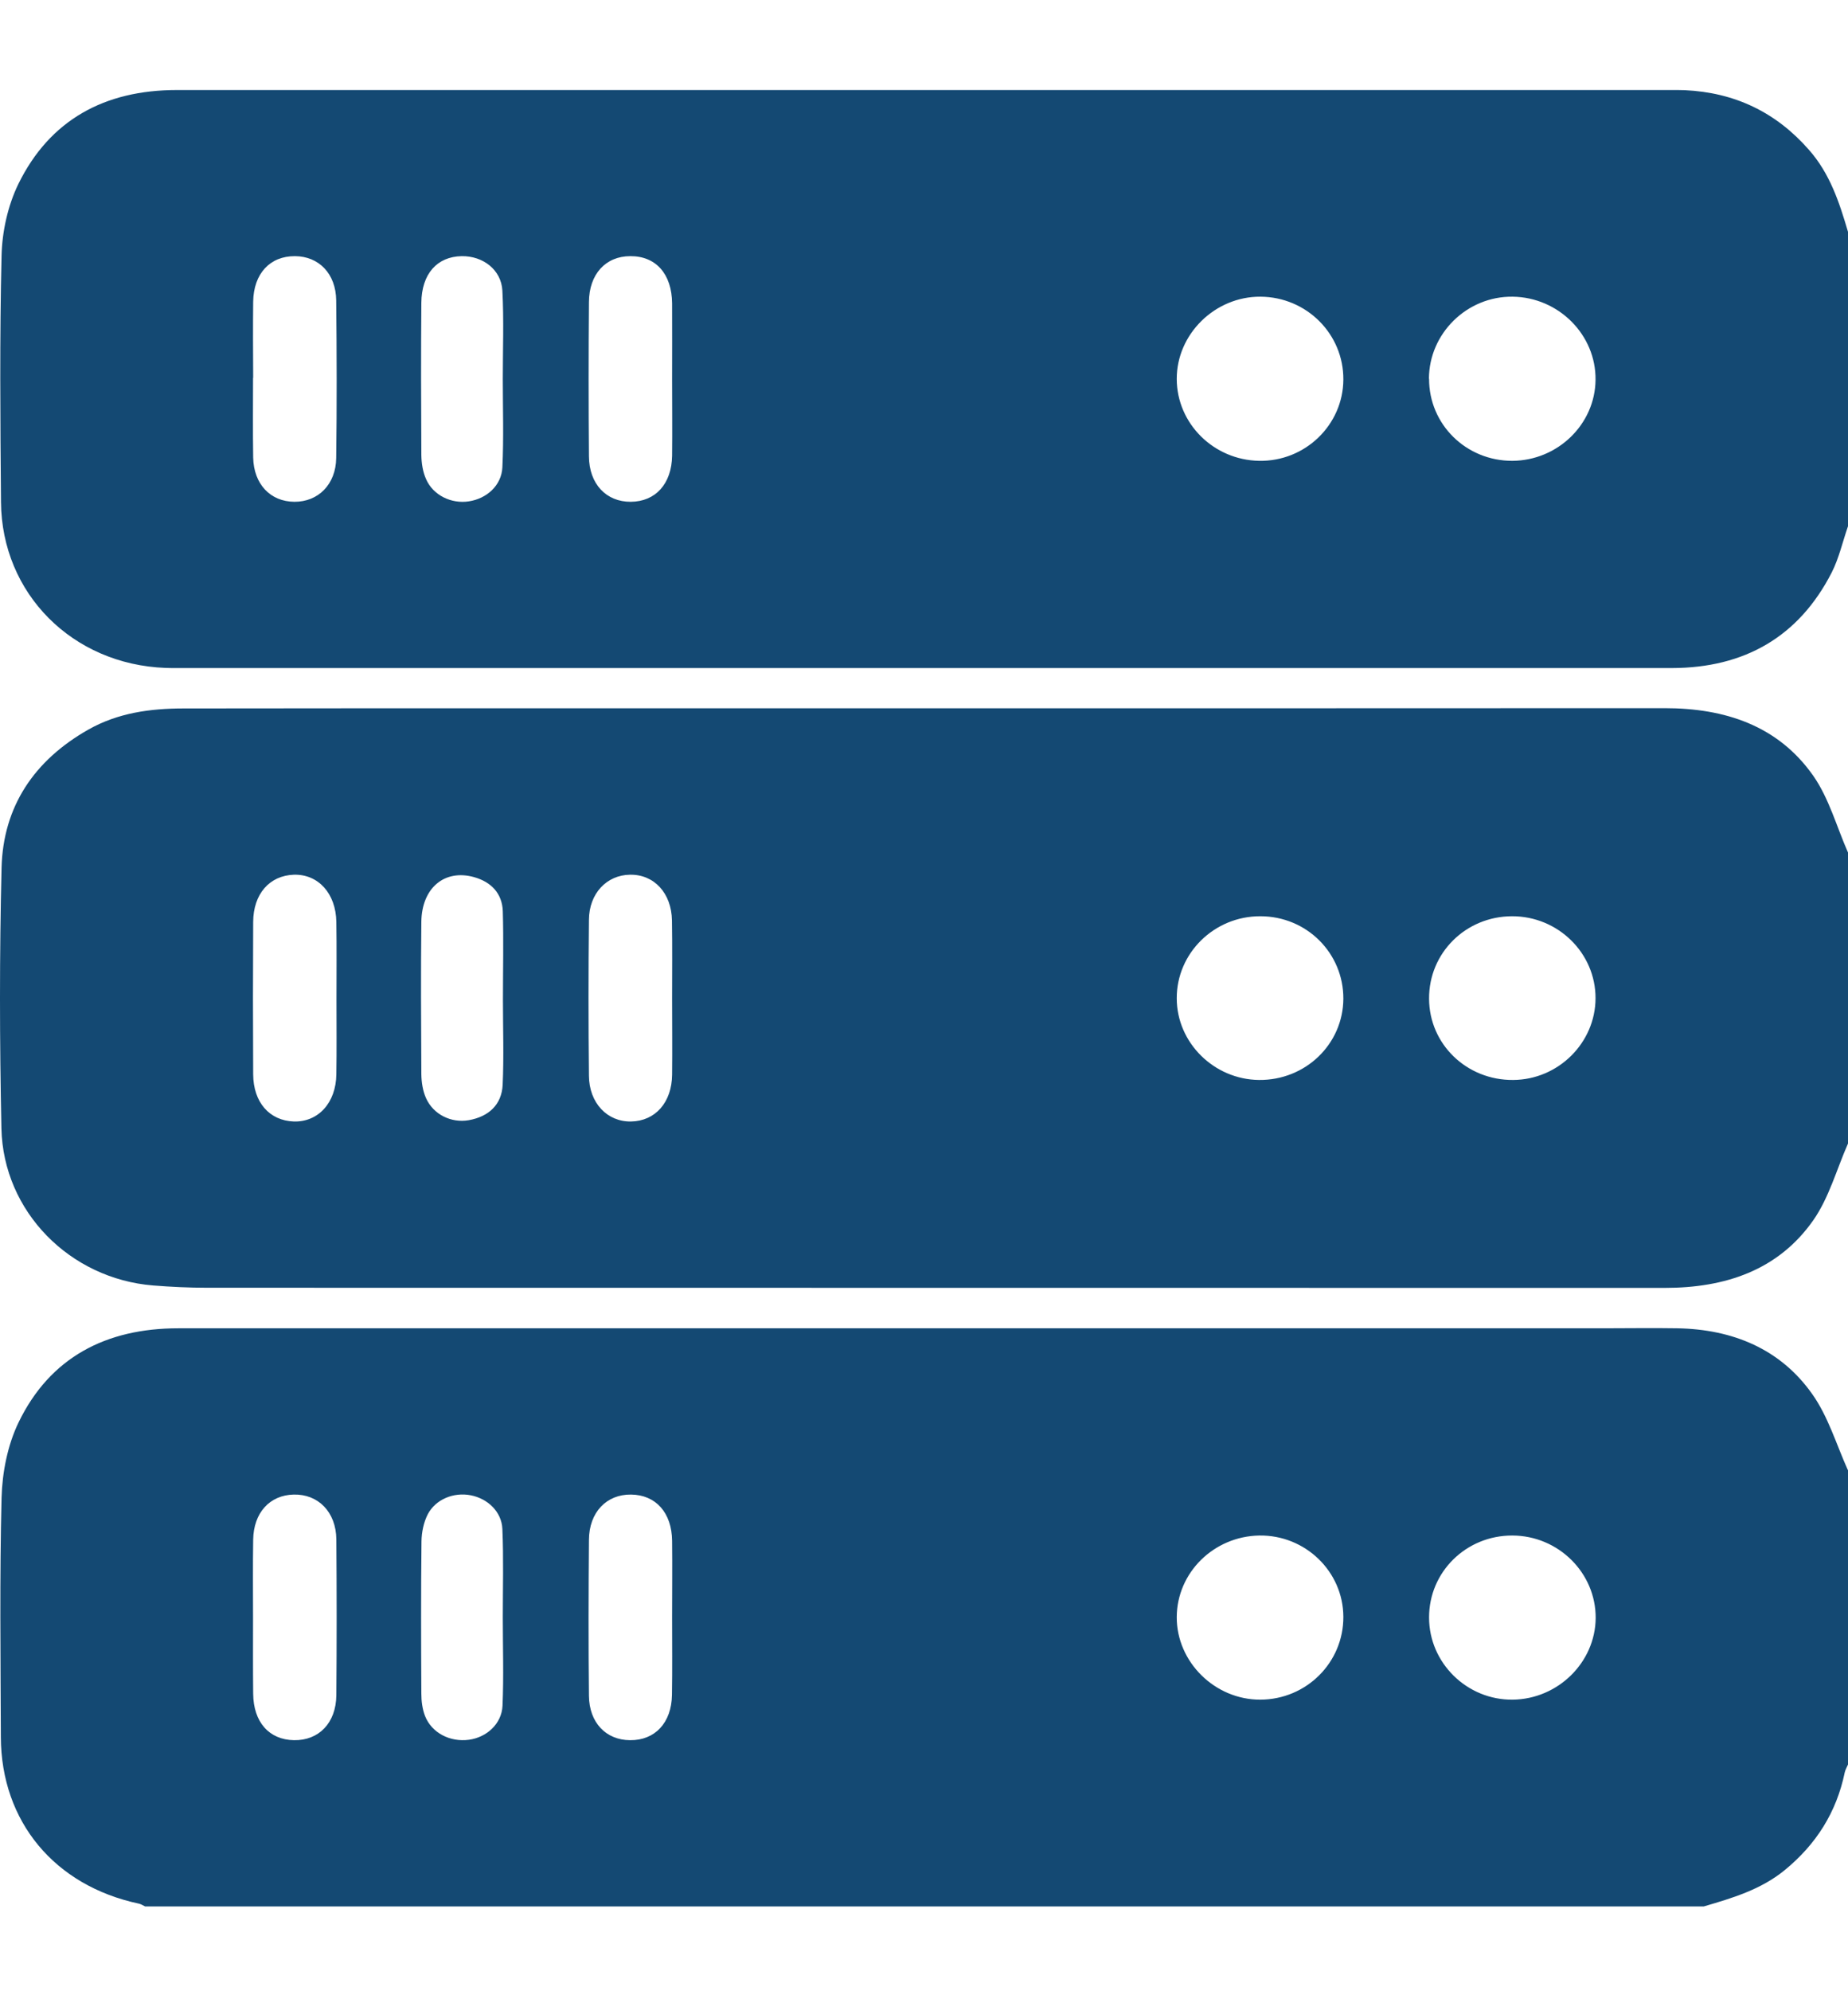 <svg width="13" height="14" viewBox="0 0 13 14" fill="none" xmlns="http://www.w3.org/2000/svg">
<path d="M13 5.995V8.04C12.92 8.221 12.867 8.42 12.756 8.579C12.508 8.933 12.134 9.055 11.71 9.055C8.292 9.054 4.874 9.055 1.457 9.054C1.33 9.054 1.204 9.048 1.078 9.038C0.491 8.991 0.023 8.518 0.01 7.934C-0.003 7.323 -0.004 6.712 0.011 6.101C0.022 5.671 0.24 5.346 0.621 5.13C0.829 5.012 1.057 4.981 1.292 4.981C2.869 4.979 4.447 4.98 6.025 4.98C7.92 4.98 9.815 4.98 11.71 4.979C12.134 4.979 12.508 5.101 12.756 5.455C12.867 5.614 12.92 5.813 13 5.994V5.995ZM9.45 7.022C9.451 6.701 9.192 6.442 8.866 6.442C8.542 6.441 8.277 6.701 8.278 7.019C8.278 7.331 8.54 7.59 8.857 7.593C9.184 7.596 9.448 7.341 9.45 7.022V7.022ZM10.053 7.022C10.054 7.341 10.317 7.596 10.645 7.593C10.962 7.591 11.223 7.332 11.224 7.019C11.225 6.701 10.96 6.441 10.636 6.442C10.311 6.443 10.051 6.7 10.053 7.022ZM2.367 7.03C2.367 6.847 2.369 6.664 2.366 6.482C2.363 6.281 2.238 6.145 2.067 6.15C1.896 6.156 1.782 6.285 1.781 6.482C1.779 6.839 1.779 7.196 1.781 7.553C1.782 7.75 1.895 7.879 2.067 7.885C2.238 7.89 2.364 7.754 2.366 7.553C2.369 7.379 2.367 7.204 2.367 7.03ZM4.728 7.02C4.728 6.837 4.73 6.654 4.727 6.472C4.724 6.279 4.601 6.147 4.432 6.15C4.268 6.152 4.144 6.282 4.143 6.467C4.139 6.832 4.139 7.198 4.143 7.563C4.144 7.755 4.272 7.888 4.439 7.885C4.61 7.882 4.726 7.751 4.728 7.556C4.73 7.377 4.728 7.199 4.728 7.02H4.728ZM3.538 7.03C3.538 6.822 3.543 6.615 3.537 6.407C3.533 6.282 3.456 6.201 3.335 6.167C3.128 6.109 2.967 6.242 2.964 6.481C2.96 6.838 2.962 7.196 2.964 7.553C2.965 7.609 2.974 7.67 2.997 7.721C3.049 7.837 3.175 7.897 3.297 7.876C3.438 7.851 3.529 7.767 3.536 7.628C3.545 7.429 3.538 7.229 3.538 7.03Z" fill="#144973"/>
<path d="M13 1.63V3.7C12.962 3.809 12.937 3.924 12.885 4.026C12.653 4.478 12.271 4.696 11.761 4.697C8.254 4.697 4.748 4.697 1.241 4.697C1.216 4.697 1.19 4.697 1.165 4.696C0.51 4.672 0.012 4.174 0.007 3.53C0.002 2.952 -0.003 2.374 0.011 1.797C0.015 1.628 0.055 1.446 0.129 1.294C0.35 0.843 0.736 0.633 1.243 0.633C4.75 0.633 8.256 0.633 11.763 0.633C11.792 0.633 11.822 0.633 11.851 0.634C12.203 0.65 12.493 0.789 12.724 1.052C12.873 1.22 12.939 1.423 13 1.63L13 1.63ZM9.45 2.669C9.452 2.348 9.191 2.088 8.867 2.086C8.547 2.084 8.277 2.349 8.278 2.665C8.279 2.978 8.537 3.234 8.857 3.24C9.181 3.246 9.448 2.988 9.45 2.669H9.45ZM10.053 2.663C10.052 2.984 10.314 3.241 10.639 3.24C10.958 3.238 11.221 2.983 11.224 2.671C11.228 2.354 10.964 2.09 10.641 2.086C10.32 2.082 10.053 2.344 10.052 2.663H10.053ZM1.78 2.656C1.78 2.843 1.778 3.03 1.781 3.217C1.785 3.404 1.902 3.527 2.071 3.528C2.238 3.529 2.363 3.406 2.365 3.22C2.37 2.851 2.369 2.481 2.365 2.112C2.363 1.924 2.243 1.802 2.075 1.801C1.899 1.8 1.784 1.924 1.781 2.121C1.779 2.299 1.78 2.478 1.781 2.656L1.78 2.656ZM4.728 2.669C4.728 2.49 4.729 2.312 4.728 2.133C4.726 1.926 4.614 1.8 4.434 1.801C4.261 1.801 4.144 1.927 4.143 2.124C4.14 2.485 4.14 2.847 4.143 3.208C4.144 3.403 4.265 3.529 4.437 3.528C4.611 3.527 4.725 3.402 4.728 3.204C4.73 3.026 4.728 2.847 4.728 2.669ZM3.537 2.664C3.537 2.457 3.545 2.249 3.534 2.043C3.526 1.896 3.397 1.799 3.248 1.801C3.075 1.804 2.966 1.925 2.964 2.129C2.961 2.486 2.962 2.843 2.964 3.199C2.965 3.256 2.974 3.317 2.997 3.368C3.046 3.482 3.175 3.544 3.298 3.525C3.424 3.506 3.528 3.413 3.534 3.286C3.544 3.079 3.537 2.871 3.537 2.664Z" fill="#144973"/>
<path d="M13 10.336V12.406C12.992 12.425 12.981 12.443 12.977 12.462C12.919 12.742 12.776 12.968 12.553 13.15C12.386 13.286 12.186 13.345 11.985 13.404H1.021C1.006 13.397 0.992 13.387 0.976 13.384C0.384 13.258 0.008 12.807 0.006 12.213C0.004 11.652 -0.003 11.09 0.011 10.53C0.016 10.352 0.053 10.162 0.13 10.002C0.351 9.544 0.745 9.339 1.255 9.339C4.596 9.339 7.937 9.339 11.278 9.339C11.452 9.339 11.625 9.336 11.799 9.339C12.189 9.346 12.524 9.484 12.748 9.801C12.861 9.96 12.918 10.156 12.999 10.336H13ZM9.45 11.368C9.449 11.049 9.182 10.791 8.858 10.796C8.538 10.802 8.279 11.057 8.278 11.37C8.277 11.685 8.546 11.951 8.866 11.95C9.19 11.949 9.451 11.689 9.45 11.368V11.368ZM10.053 11.373C10.053 11.692 10.32 11.954 10.642 11.95C10.96 11.946 11.222 11.688 11.225 11.377C11.227 11.059 10.963 10.797 10.639 10.796C10.314 10.795 10.052 11.052 10.053 11.373H10.053ZM1.78 11.373C1.78 11.552 1.779 11.73 1.781 11.909C1.783 12.108 1.893 12.232 2.068 12.235C2.242 12.238 2.364 12.115 2.366 11.919C2.369 11.554 2.369 11.188 2.366 10.823C2.364 10.63 2.238 10.504 2.066 10.508C1.897 10.512 1.784 10.636 1.781 10.825C1.778 11.008 1.78 11.19 1.78 11.373ZM4.728 11.369C4.728 11.191 4.73 11.012 4.728 10.834C4.726 10.635 4.613 10.51 4.439 10.508C4.267 10.506 4.144 10.632 4.143 10.827C4.14 11.192 4.139 11.558 4.143 11.923C4.145 12.112 4.263 12.234 4.432 12.235C4.607 12.237 4.724 12.113 4.727 11.917C4.73 11.734 4.728 11.552 4.728 11.369ZM3.537 11.372C3.537 11.164 3.543 10.957 3.534 10.75C3.529 10.628 3.43 10.536 3.311 10.513C3.193 10.49 3.065 10.54 3.009 10.647C2.98 10.704 2.966 10.773 2.965 10.837C2.961 11.194 2.962 11.551 2.964 11.907C2.964 11.96 2.971 12.016 2.99 12.065C3.037 12.184 3.166 12.25 3.299 12.232C3.423 12.215 3.529 12.121 3.535 11.993C3.544 11.786 3.537 11.579 3.537 11.371L3.537 11.372Z" fill="#144973"/>
</svg>
